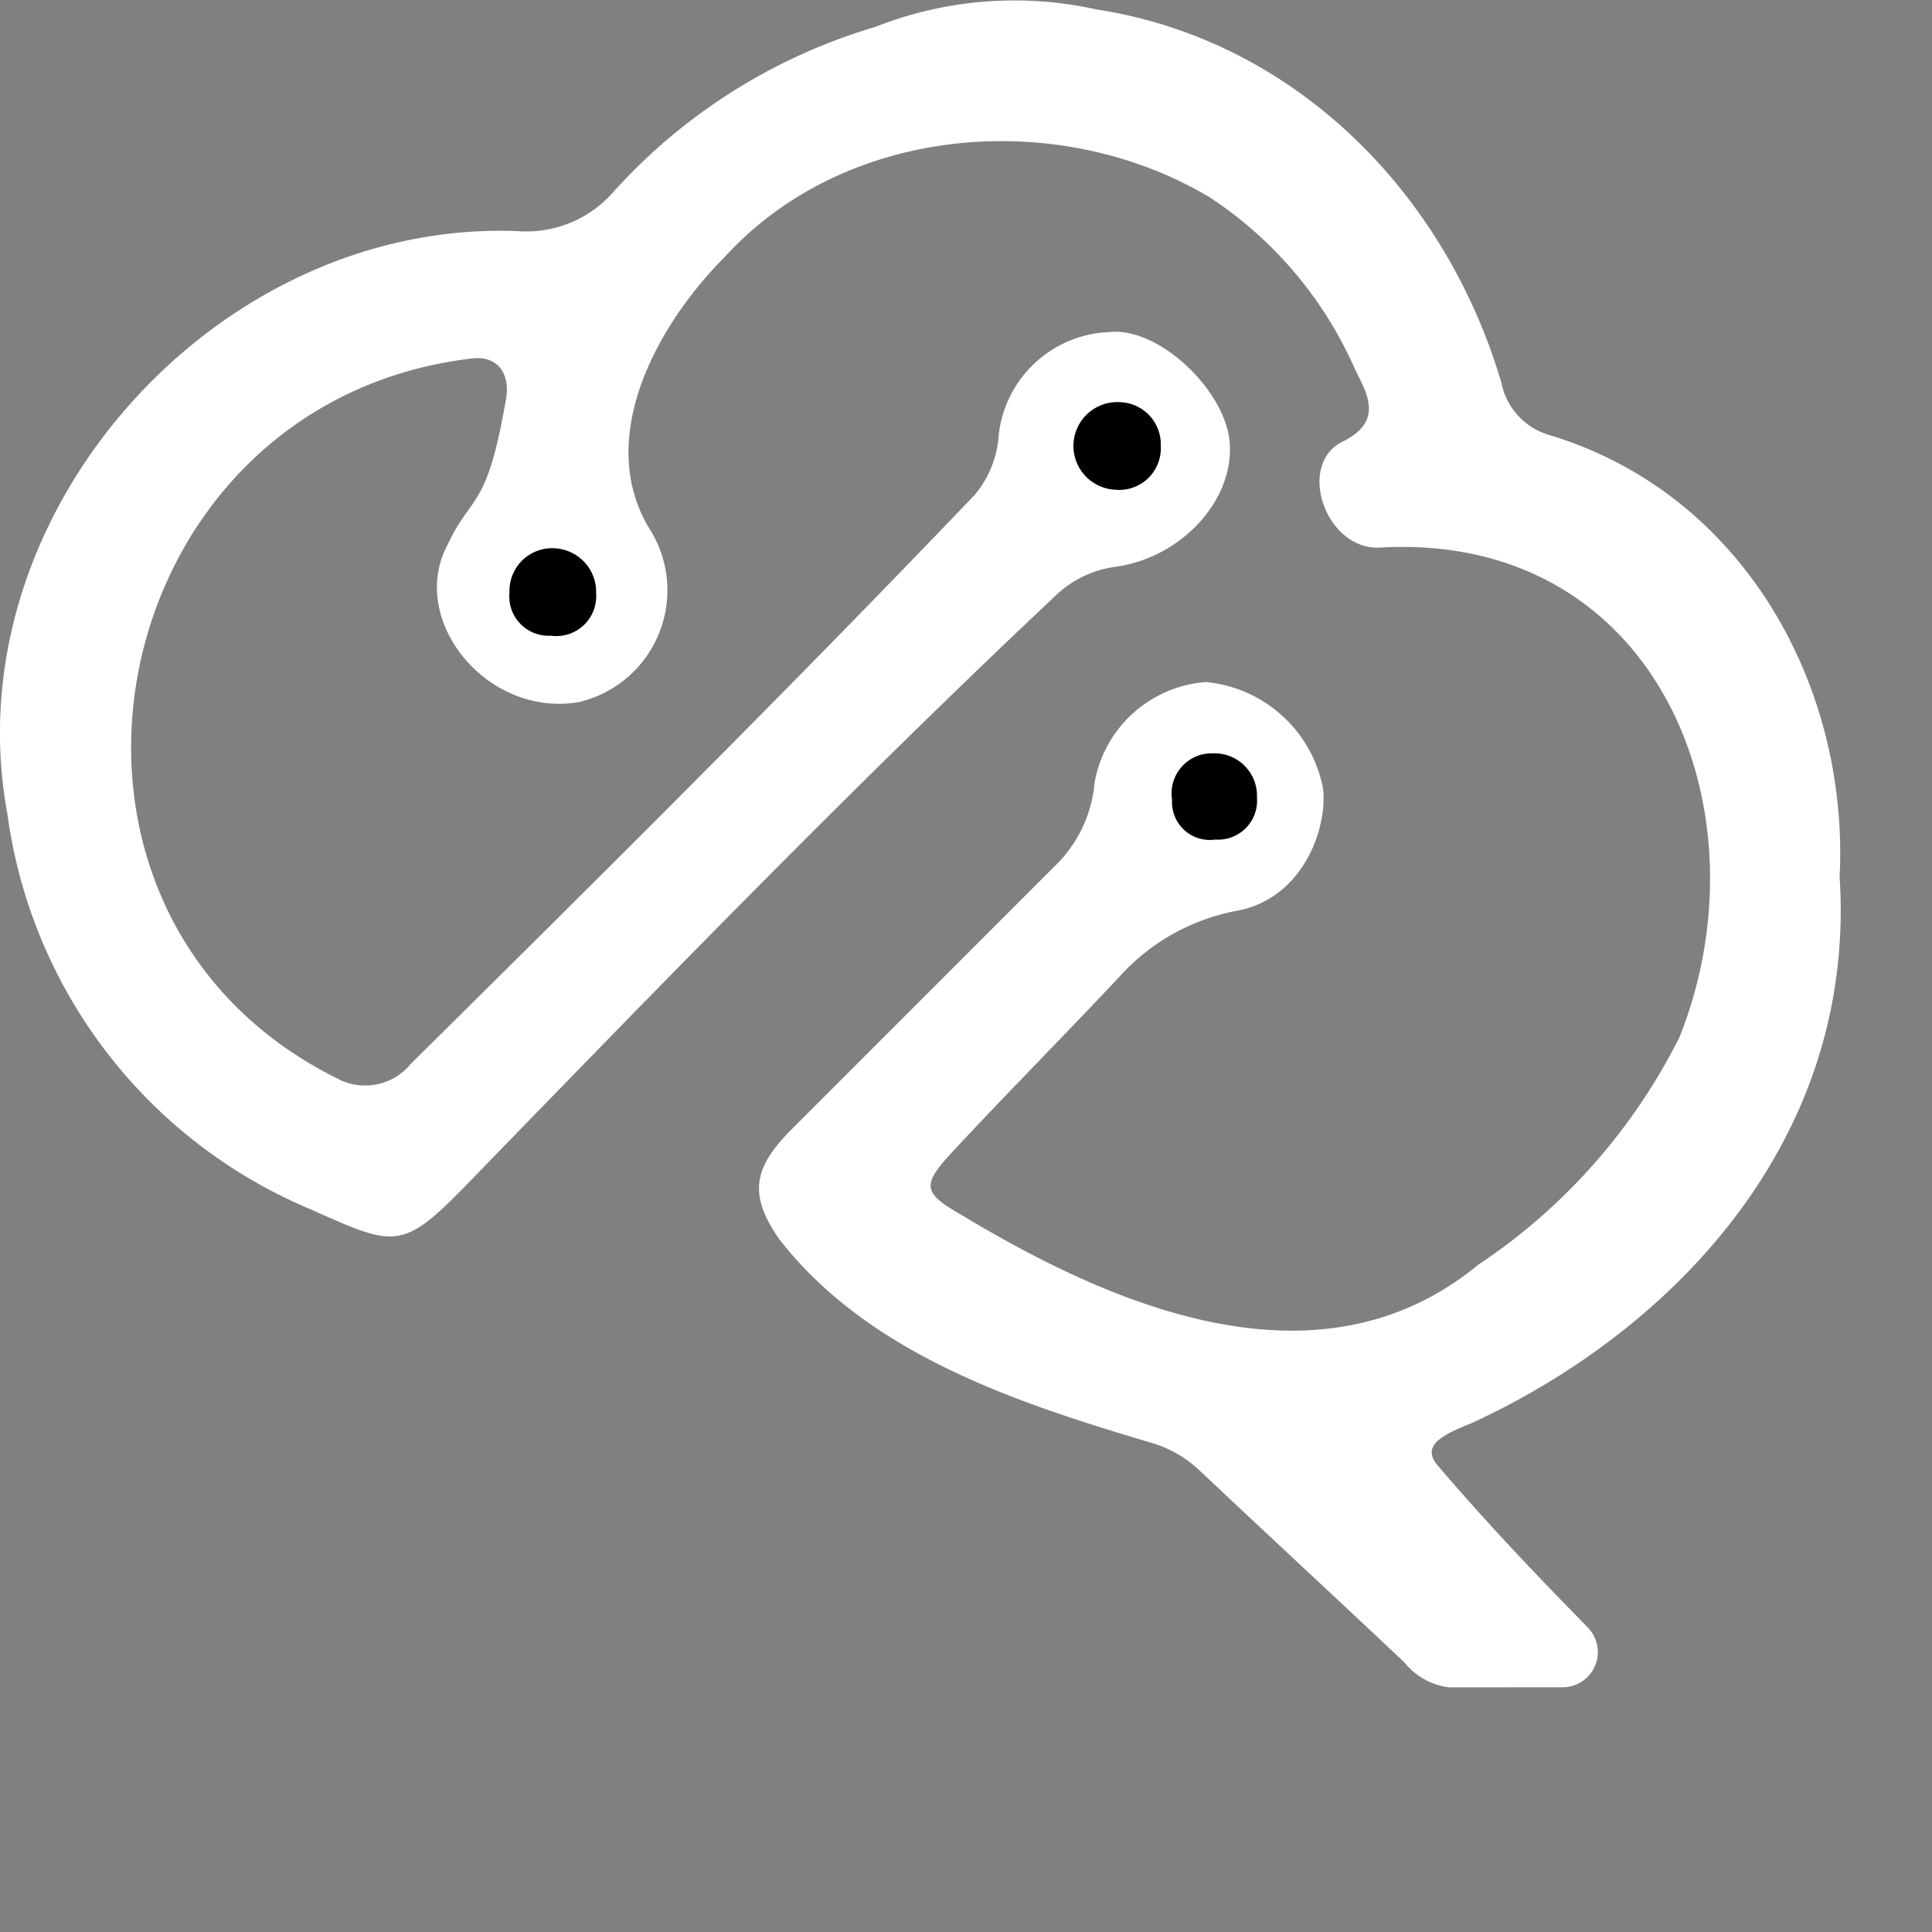 <svg xmlns="http://www.w3.org/2000/svg" viewBox="0 0 75 75">
    <rect x="0" y="0" width="75" height="75" fill="#808080" stroke="none"/>
    <g>
        <path
            d="M228.2,133.654a2.633,2.633,0,0,1-1.741-.971c-2.646-2.494-5.315-4.963-7.96-7.457a4.6,4.6,0,0,0-1.932-1.087c-5.2-1.544-10.892-3.43-14.35-7.851-1.213-1.717-1.063-2.774.443-4.283q5.091-5.093,10.182-10.187a5.1,5.1,0,0,0,1.589-3.272,4.75,4.75,0,0,1,4.322-3.918,5.116,5.116,0,0,1,4.552,4.147c.167,1.571-.795,4.254-3.336,4.73a8.159,8.159,0,0,0-4.591,2.584c-2.112,2.251-4.289,4.441-6.392,6.7-1.257,1.35-1.279,1.641.291,2.531,5.934,3.58,13.9,6.984,20.046,1.932a22.928,22.928,0,0,0,7.824-8.855c3.49-8.8-.884-19.563-11.573-18.993-2.1.185-3.329-3.12-1.565-4.085,1.679-.788,1-1.894.551-2.794a15.371,15.371,0,0,0-5.663-6.718c-5.89-3.51-14.173-2.811-18.844,2.345-2.606,2.609-5.113,7.128-2.8,10.684A4.46,4.46,0,0,1,194.4,95.41c-3.593.6-6.654-3.238-5.066-6.146.932-1.979,1.506-1.282,2.253-5.634.171-1-.357-1.684-1.316-1.564-14.529,1.7-18.385,21.621-5.056,28.04a2.288,2.288,0,0,0,2.671-.653c7.367-7.29,14.726-14.592,21.888-22.084a4.025,4.025,0,0,0,.939-2.336,4.489,4.489,0,0,1,4.3-3.991c1.833-.2,4.3,2.071,4.631,4.03.376,2.253-1.676,4.693-4.378,5.079a4.156,4.156,0,0,0-2.375,1.149c-7.8,7.347-15.259,15.034-22.717,22.721-2.626,2.708-2.848,2.558-6.181,1.072a19.463,19.463,0,0,1-11.763-15.338c-2.162-11.637,8.1-23.087,19.8-22.632a4.49,4.49,0,0,0,3.749-1.55A22.091,22.091,0,0,1,205.909,69.2a14.716,14.716,0,0,1,8.6-.682c7.737,1.192,13.556,7.165,15.713,14.479a2.662,2.662,0,0,0,1.875,2.046c7.487,2.256,11.63,9.7,11.259,17.152.652,10.117-6.355,17.539-14.266,21.193-1.185.471-1.988.89-1.337,1.653,1.465,1.715,3,3.375,4.566,4.993l1.264,1.3a1.365,1.365,0,0,1-.98,2.316Z"
            transform="translate(-171.942 -68.151)" fill="white"></path>
        <path d="M217.928,88.167a1.7,1.7,0,1,1,.141-3.4,1.638,1.638,0,0,1,1.618,1.717A1.613,1.613,0,0,1,217.928,88.167Z"
            transform="translate(-174.626 -69.156)"></path>
        <path
            d="M194.858,90.817a1.694,1.694,0,0,1,1.5,1.739,1.548,1.548,0,0,1-1.762,1.644,1.522,1.522,0,0,1-1.6-1.681A1.655,1.655,0,0,1,194.858,90.817Z"
            transform="translate(-173.217 -69.523)"></path>
        <path
            d="M221.957,99.28a1.647,1.647,0,0,1,1.712,1.706,1.515,1.515,0,0,1-1.617,1.641,1.47,1.47,0,0,1-1.679-1.549A1.555,1.555,0,0,1,221.957,99.28Z"
            transform="translate(-174.874 -70.035)"></path>
    </g>

</svg>
